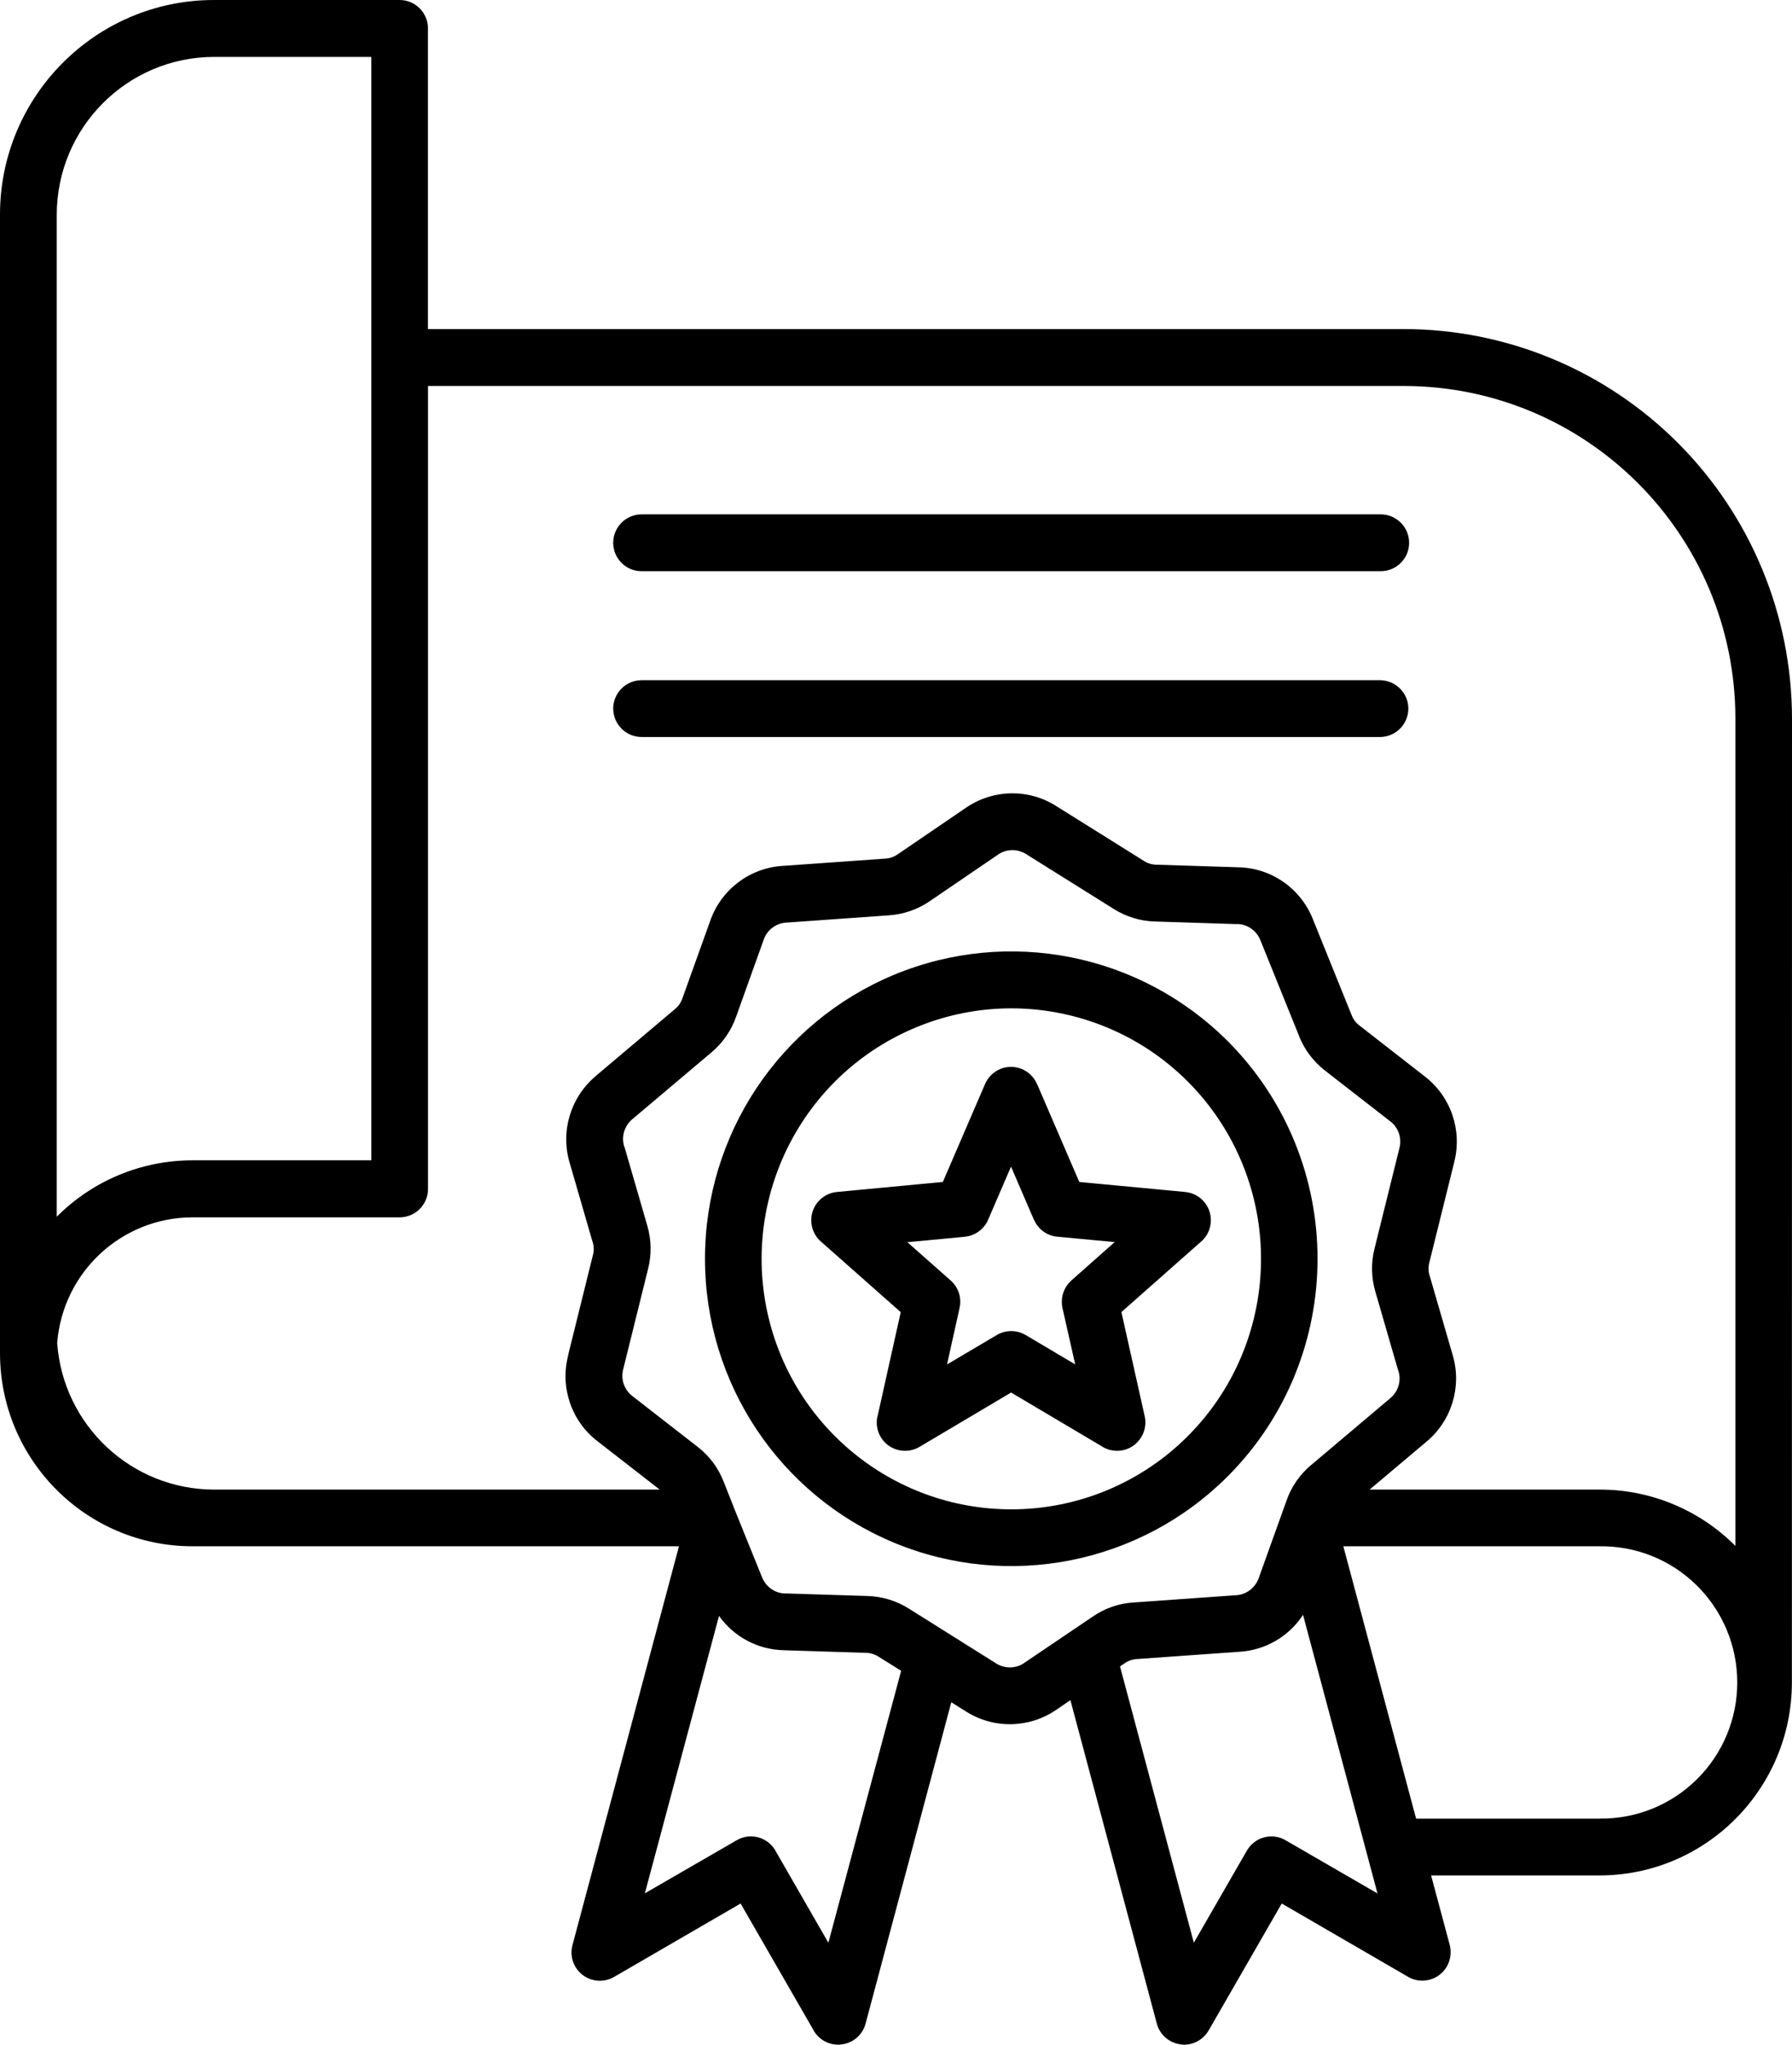 <svg width="64" height="73" viewBox="0 0 64 73" fill="none" xmlns="http://www.w3.org/2000/svg">
<path d="M64 25.643C63.993 21.957 62.532 18.429 59.934 15.823C57.335 13.217 53.816 11.752 50.141 11.749H15.284V1.012C15.284 0.453 14.829 0 14.271 0H7.642C3.423 0 0 3.433 0 7.663V48.319C0.007 52.123 3.082 55.203 6.874 55.206H24.249L20.446 69.443C20.339 69.838 20.482 70.259 20.805 70.508C21.132 70.758 21.573 70.787 21.928 70.583L26.45 67.96L29.059 72.49V72.494C29.24 72.808 29.574 73 29.937 73C29.979 73 30.022 72.996 30.068 72.989C30.473 72.939 30.808 72.644 30.914 72.248L33.975 60.774L34.497 61.102C35.489 61.733 36.765 61.708 37.732 61.038L38.229 60.699L41.315 72.248C41.421 72.644 41.755 72.936 42.161 72.989C42.203 72.996 42.246 73 42.292 73C42.651 73 42.985 72.804 43.167 72.49L45.776 67.96L50.293 70.58C50.645 70.783 51.09 70.754 51.413 70.505C51.737 70.255 51.879 69.835 51.776 69.439L51.111 66.958H57.125C60.918 66.955 63.993 63.871 63.996 60.068L64 25.643ZM50.141 13.781C56.675 13.788 61.967 19.092 61.978 25.643V55.192C60.695 53.905 58.95 53.178 57.13 53.182H48.915L50.941 51.475C51.848 50.722 52.217 49.5 51.88 48.374L51.062 45.554H51.059C51.009 45.394 51.005 45.223 51.051 45.062L51.937 41.491V41.487C52.228 40.346 51.812 39.138 50.877 38.425L48.563 36.622C48.428 36.525 48.325 36.386 48.268 36.23L46.889 32.818C46.455 31.721 45.41 30.99 44.237 30.965L41.312 30.872H41.309C41.141 30.872 40.981 30.822 40.843 30.73L37.725 28.78C36.734 28.149 35.461 28.174 34.491 28.844L32.07 30.494C31.935 30.591 31.775 30.648 31.608 30.655L27.943 30.915C26.77 30.99 25.757 31.76 25.366 32.872L24.375 35.634C24.321 35.795 24.225 35.934 24.094 36.037L21.282 38.411H21.286C20.38 39.163 20.01 40.386 20.344 41.512L21.161 44.331L21.165 44.335C21.215 44.492 21.218 44.663 21.172 44.823L20.287 48.395L20.291 48.398C19.995 49.539 20.411 50.747 21.346 51.46L23.561 53.182H7.644C4.701 53.178 2.255 50.897 2.042 47.949C2.241 45.419 4.342 43.465 6.876 43.462H14.277H14.273C14.831 43.462 15.286 43.009 15.286 42.449V13.781L50.141 13.781ZM2.027 7.664C2.031 4.556 4.544 2.036 7.643 2.032H13.263V41.426H6.876C5.056 41.426 3.31 42.15 2.027 43.44L2.027 7.664ZM29.585 69.36L27.691 66.07H27.694C27.413 65.586 26.795 65.418 26.312 65.7L23.031 67.596L25.679 57.691C26.212 58.443 27.069 58.896 27.989 58.917L30.915 59.01C31.082 59.01 31.245 59.06 31.384 59.152L32.184 59.651L29.585 69.36ZM36.591 59.362H36.595C36.289 59.58 35.88 59.587 35.564 59.38L32.457 57.43C32.017 57.152 31.505 56.995 30.982 56.981L28.057 56.889L28.053 56.892C27.68 56.889 27.346 56.653 27.211 56.3L26.201 53.805V53.798L25.839 52.886C25.647 52.397 25.327 51.97 24.911 51.652L22.597 49.852C22.295 49.628 22.16 49.243 22.259 48.879L23.144 45.308C23.276 44.798 23.265 44.26 23.116 43.754L22.299 40.934L22.295 40.938C22.181 40.578 22.302 40.186 22.593 39.95L25.405 37.576C25.807 37.241 26.112 36.803 26.287 36.307L27.271 33.559C27.389 33.203 27.715 32.957 28.089 32.939L31.753 32.679C32.276 32.643 32.777 32.469 33.207 32.173L35.628 30.523L35.632 30.519C35.784 30.412 35.969 30.351 36.158 30.351C36.335 30.351 36.51 30.405 36.659 30.501L39.776 32.451H39.773C40.217 32.729 40.725 32.886 41.248 32.9L44.173 32.993L44.177 32.989C44.55 32.993 44.884 33.228 45.019 33.581L46.398 36.992H46.395C46.59 37.48 46.91 37.904 47.326 38.225L49.64 40.025C49.942 40.246 50.077 40.635 49.977 40.998L49.092 44.57C48.961 45.08 48.972 45.618 49.121 46.12L49.938 48.94H49.942C50.056 49.3 49.935 49.692 49.643 49.927L46.832 52.301V52.298C46.43 52.633 46.124 53.071 45.95 53.566L44.959 56.329C44.838 56.685 44.514 56.935 44.141 56.953L40.48 57.213H40.476C39.954 57.245 39.453 57.42 39.023 57.719L36.591 59.362ZM45.911 65.7C45.68 65.564 45.403 65.529 45.143 65.6C44.887 65.668 44.667 65.839 44.532 66.07L42.637 69.36L40 59.495L40.153 59.391C40.288 59.295 40.448 59.238 40.615 59.231L44.276 58.971H44.28C45.193 58.914 46.032 58.425 46.537 57.655L49.196 67.6L45.911 65.7ZM57.129 64.93H50.575L47.976 55.206H57.129C58.427 55.188 59.678 55.691 60.602 56.607C61.526 57.52 62.045 58.767 62.045 60.068C62.045 61.369 61.526 62.613 60.602 63.526C59.678 64.442 58.427 64.945 57.129 64.927L57.129 64.93ZM43.853 37.177C40.721 34.041 36.015 33.107 31.928 34.803C27.84 36.504 25.178 40.503 25.178 44.94C25.178 49.378 27.84 53.377 31.928 55.077C36.015 56.774 40.722 55.84 43.853 52.703C48.122 48.412 48.122 41.469 43.853 37.176V37.177ZM36.111 53.887C31.856 53.883 28.199 50.868 27.37 46.683C26.546 42.499 28.782 38.31 32.713 36.681C36.644 35.049 41.176 36.432 43.537 39.978C45.897 43.529 45.431 48.255 42.424 51.271C40.75 52.949 38.478 53.89 36.111 53.887ZM43.195 43.251C43.071 42.866 42.73 42.595 42.328 42.556L38.546 42.199L37.039 38.703H37.035C36.875 38.332 36.513 38.09 36.108 38.09C35.706 38.09 35.34 38.332 35.18 38.703L33.673 42.199L29.891 42.556C29.489 42.595 29.148 42.866 29.023 43.251C28.899 43.636 29.013 44.06 29.319 44.327L32.169 46.847L31.341 50.565L31.337 50.562C31.249 50.957 31.401 51.367 31.729 51.606C32.056 51.841 32.493 51.862 32.841 51.656L36.111 49.717L39.382 51.656H39.378C39.726 51.862 40.163 51.841 40.487 51.606C40.814 51.367 40.971 50.957 40.882 50.562L40.05 46.844L42.901 44.324V44.327C43.203 44.06 43.32 43.636 43.195 43.251ZM38.265 45.714V45.717C37.988 45.96 37.867 46.338 37.945 46.698L38.4 48.712L36.626 47.66L36.63 47.664C36.31 47.475 35.916 47.475 35.599 47.664L33.822 48.715L34.27 46.701V46.698C34.352 46.338 34.231 45.96 33.953 45.717L32.407 44.349L34.458 44.156V44.153C34.824 44.121 35.144 43.885 35.29 43.547L36.108 41.651L36.925 43.547H36.929C37.074 43.885 37.394 44.121 37.76 44.153L39.811 44.345L38.265 45.714ZM21.9 19.38C21.9 19.109 22.007 18.853 22.199 18.66C22.387 18.471 22.647 18.364 22.913 18.364H49.313C49.871 18.364 50.326 18.821 50.326 19.38C50.326 19.94 49.871 20.393 49.313 20.393H22.91C22.352 20.393 21.9 19.936 21.9 19.38ZM21.9 25.301C21.9 25.03 22.007 24.773 22.199 24.581C22.387 24.392 22.647 24.285 22.913 24.285H49.313C49.861 24.303 50.298 24.752 50.298 25.297C50.298 25.846 49.861 26.295 49.313 26.313H22.91C22.352 26.31 21.904 25.857 21.9 25.301Z" fill="black"/>
</svg>
